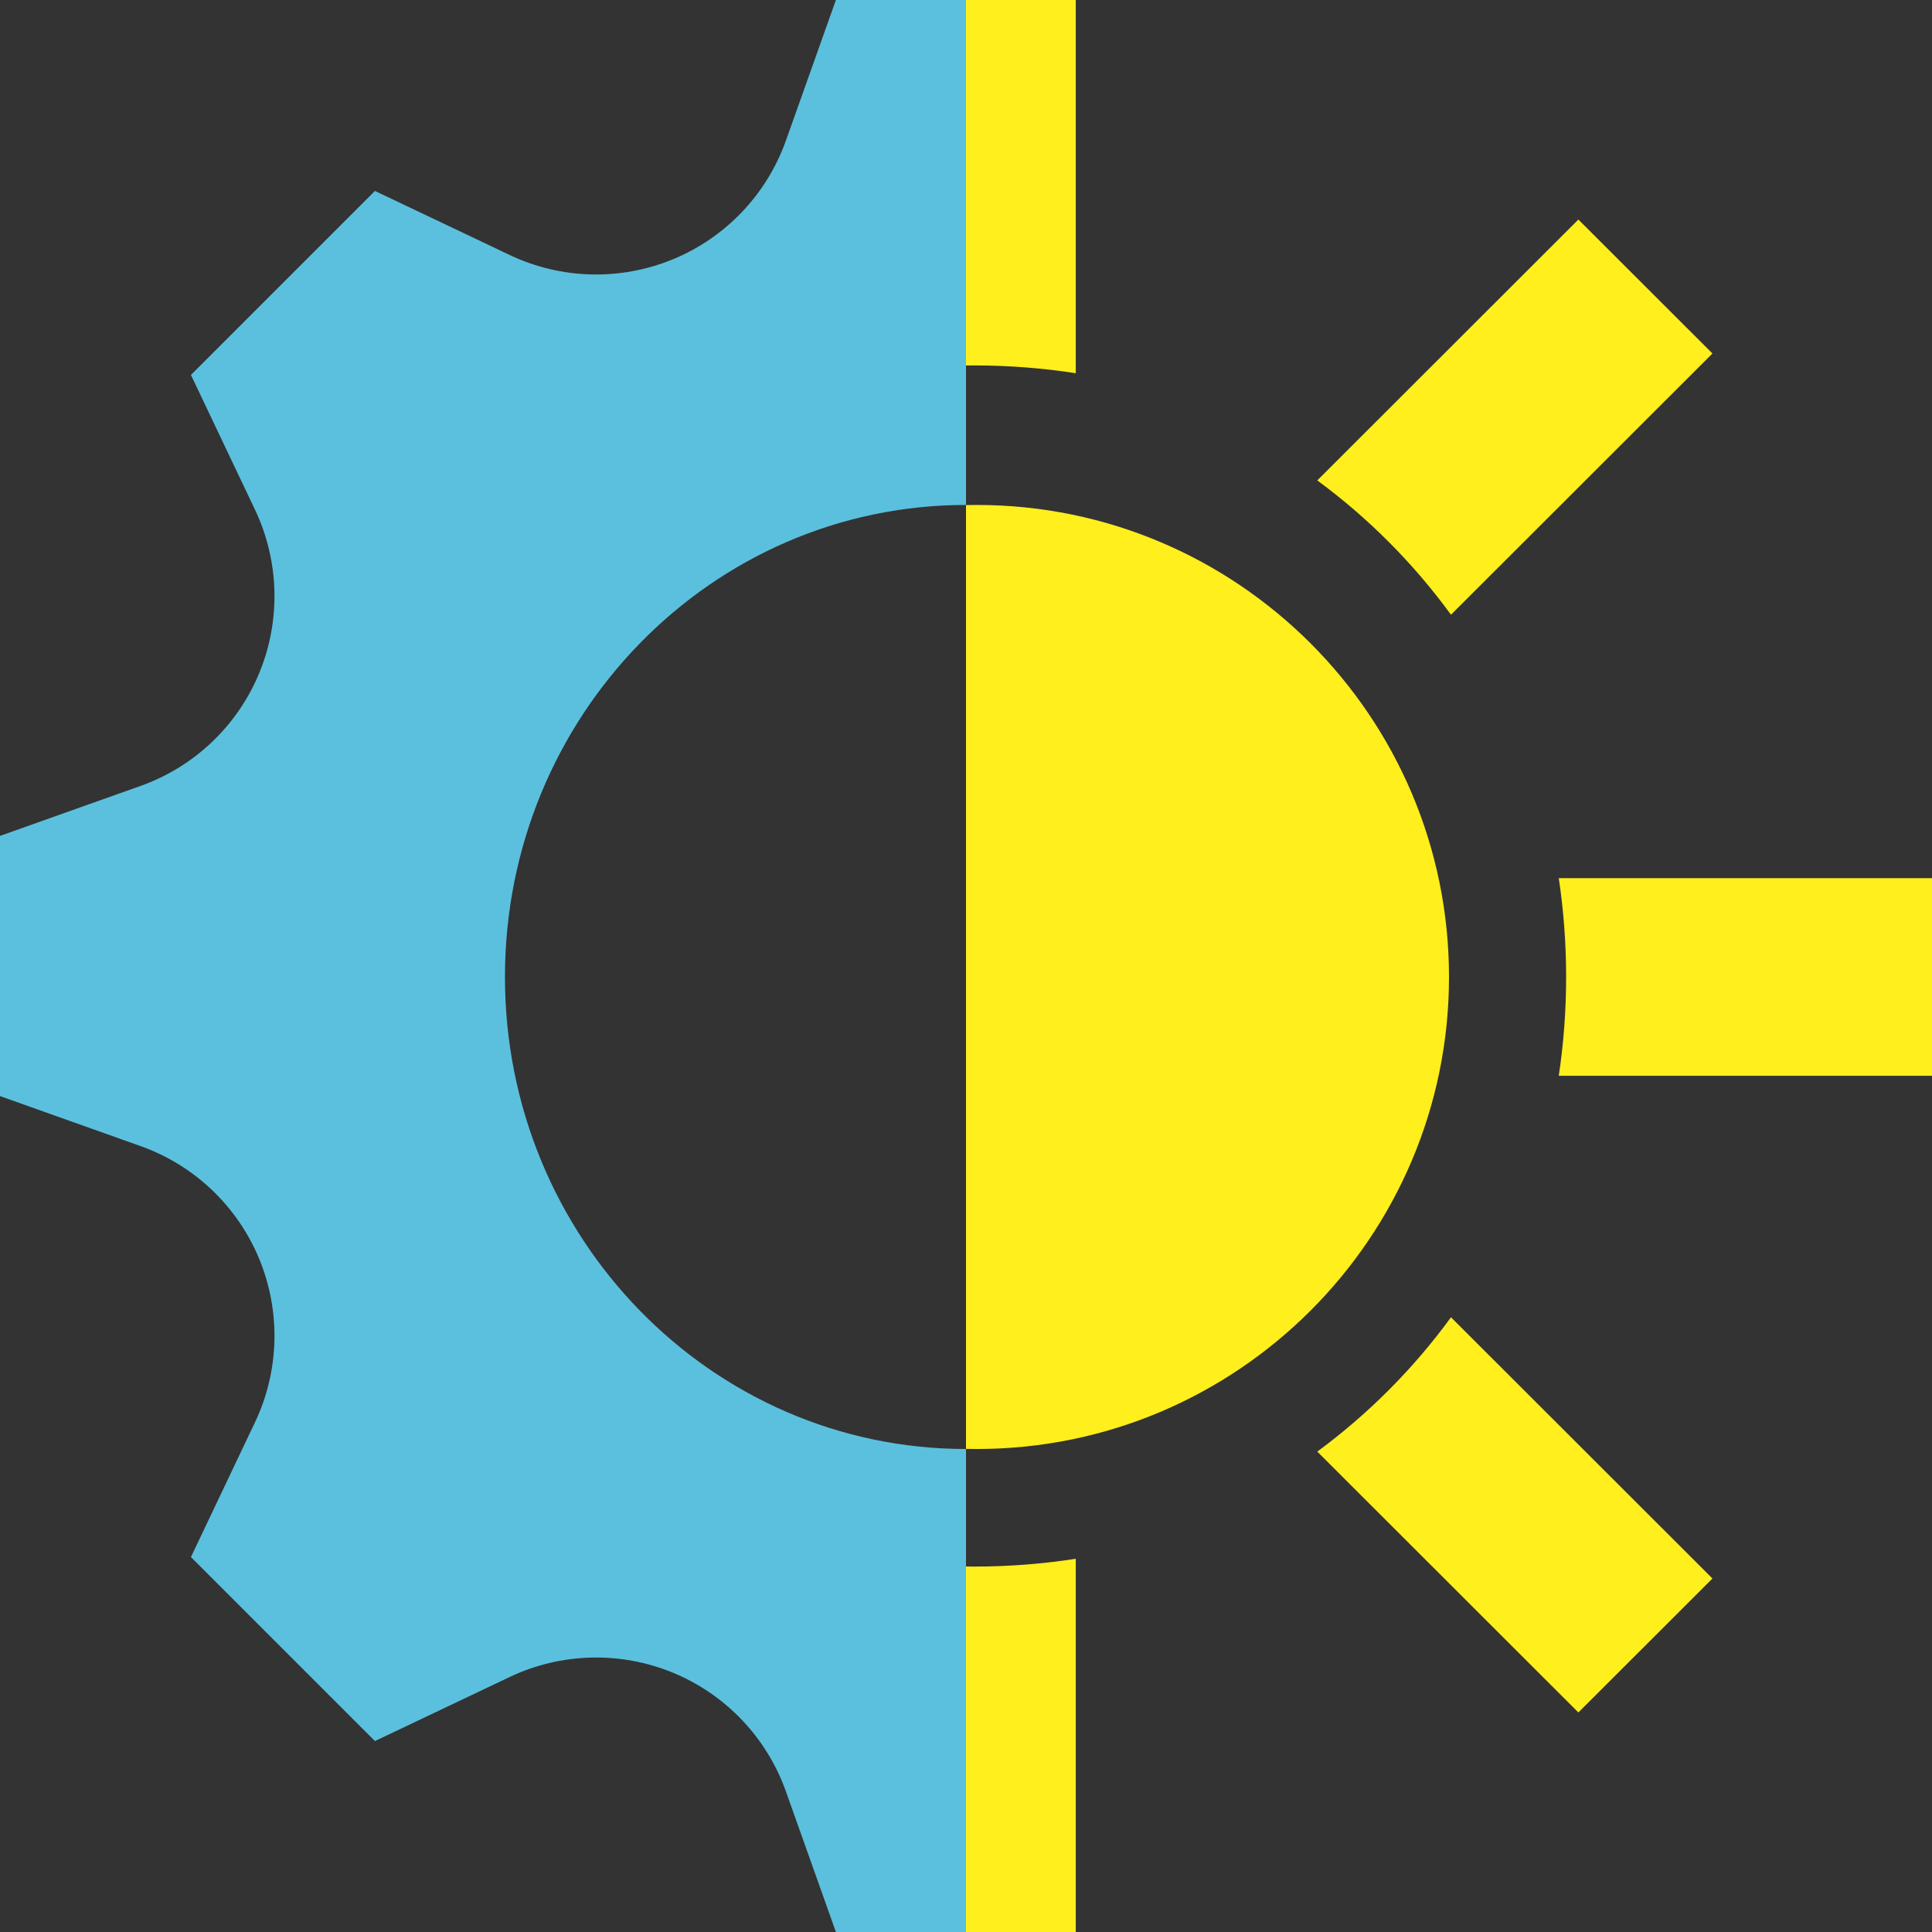 <?xml version="1.0" encoding="UTF-8" standalone="no"?>
<svg width="88px" height="88px" viewBox="0 0 88 88" version="1.1" xmlns="http://www.w3.org/2000/svg" xmlns:xlink="http://www.w3.org/1999/xlink" xmlns:sketch="http://www.bohemiancoding.com/sketch/ns">
    <rect x="0" y="0" width="88" height="88" fill="#333333" stroke="none"/>
    <title>Artboard 2 1</title>
    <description>Created with Sketch (http://www.bohemiancoding.com/sketch)</description>
    <defs></defs>
    <g id="Page-1" stroke="none" stroke-width="1" fill="none" fill-rule="evenodd" sketch:type="MSPage">
        <g id="Artboard-2-1" sketch:type="MSArtboardGroup" transform="translate(-568, -62)">
            <g id="workaway-icon-copy" sketch:type="MSLayerGroup" transform="translate(568, 62)">
                <path d="M44,88 L46.963,88 L38.074,88 L35.797,81.596 C34.928,79.153 33.066,77.191 30.668,76.197 C28.27,75.202 25.557,75.272 23.211,76.387 L17.077,79.303 L8.697,70.922 L11.613,64.787 C12.729,62.441 12.798,59.732 11.802,57.329 C10.809,54.935 8.845,53.071 6.403,52.203 L0,49.925 L0,38.074 L6.404,35.797 C8.847,34.928 10.809,33.066 11.803,30.668 C12.798,28.27 12.728,25.557 11.613,23.212 L8.697,17.077 L17.077,8.697 L23.212,11.613 C25.559,12.729 28.268,12.798 30.671,11.802 C33.064,10.809 34.929,8.845 35.797,6.404 L38.074,0 L46.963,0 L44,0 L44,23 C32.402,23 23,32.626 23,44.5 C23,56.374 32.402,66 44,66 L44,88 Z" id="gear-icon" fill="#5BC0DE" sketch:type="MSShapeGroup"></path>
                <path d="M44,23.006 C44.166,23.002 44.333,23 44.5,23 C56.355,23 66,32.645 66,44.5 C66,56.355 56.355,66 44.5,66 C44.333,66 44.166,65.998 44,65.994 L44,23.006 Z" id="Path" fill="#FFEF1C" sketch:type="MSShapeGroup"></path>
                <path d="M60,21.882 L71.893,10 L78,16.101 L66.09,28 C64.386,25.662 62.33,23.597 60,21.882 L60,21.882 Z" id="Path" fill="#FFEF1C" sketch:type="MSShapeGroup"></path>
                <path d="M42,0 L49,0 L49,17 C47.497,16.767 45.957,16.645 44.388,16.645 C44.258,16.645 44.129,16.646 44,16.647 L44,0 L42,0 Z" id="Path" fill="#FFEF1C" sketch:type="MSShapeGroup"></path>
                <path d="M88,40 L88,49 L71,49 C71.22,47.533 71.335,46.03 71.335,44.5 C71.335,42.97 71.22,41.467 71,40 L88,40 L88,40 Z" id="Path" fill="#FFEF1C" sketch:type="MSShapeGroup"></path>
                <path d="M42,88 L49,88 L49,71 C47.497,71.233 45.957,71.355 44.388,71.355 C44.258,71.355 44.129,71.354 44,71.353 L44,88 L42,88 Z" id="Path" fill="#FFEF1C" sketch:type="MSShapeGroup"></path>
                <path d="M66.09,60 L78,71.899 L71.893,78 L60,66.118 C62.33,64.403 64.386,62.338 66.09,60 L66.09,60 Z" id="Path" fill="#FFEF1C" sketch:type="MSShapeGroup"></path>
            </g>
        </g>
    </g>
</svg>